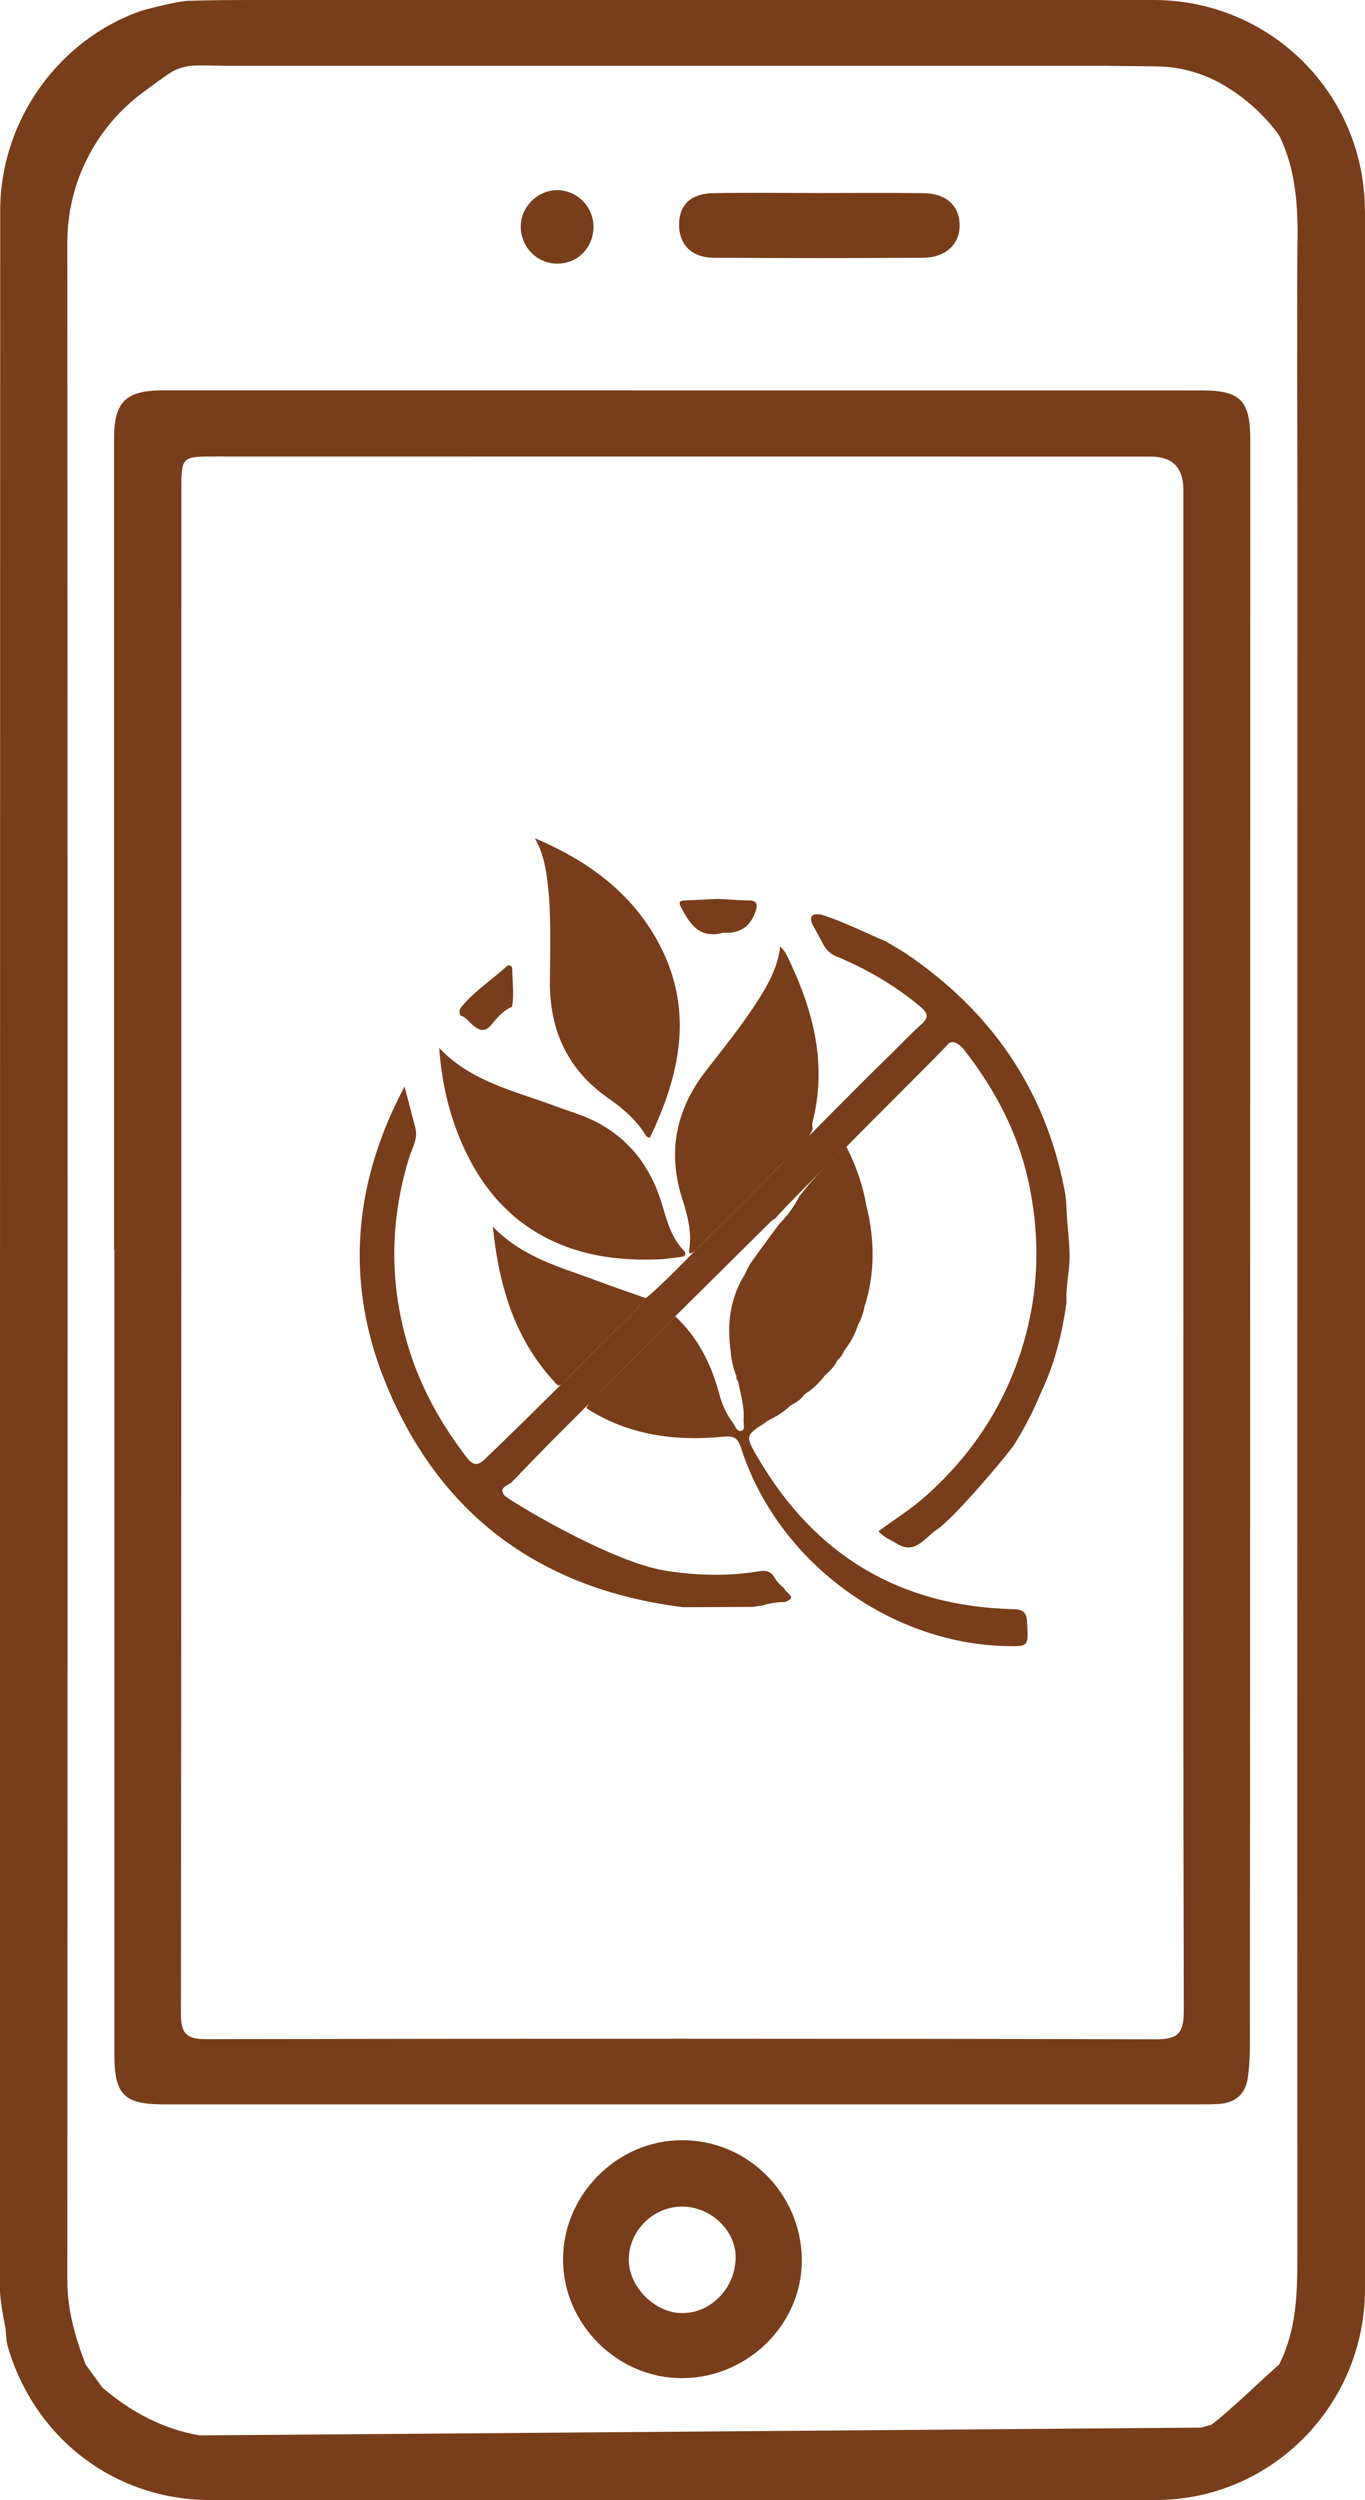 <?xml version="1.0" encoding="UTF-8"?>
<svg id="Calque_2" data-name="Calque 2" xmlns="http://www.w3.org/2000/svg" viewBox="0 0 198.26 363.08">
  <defs>
    <style>
      .cls-1 {
        fill: #783d1a;
        stroke-width: 0px;
      }
    </style>
  </defs>
  <g id="Calque_1-2" data-name="Calque 1">
    <g>
      <g>
        <path class="cls-1" d="m12.44,19.67h0s-.02-.1-.02-.15c0,.05.02.1.03.15Z"/>
        <path class="cls-1" d="m198.25,30.71C198.25,13.67,184.59,0,167.54,0,124.04,0,80.54,0,37.05,0c-3.25,0-6.49.02-9.74.12-1.61.05-6.32,1.29-6.69,1.42C8.47,5.71.03,17.57.03,30.56,0,131.2,0,231.85,0,332.49c0,1.82.78,5.53.8,5.62.04.2.11,1.89.28,2.48,3.85,13.47,15.55,22.46,29.46,22.47,45.77.03,91.54.03,137.31,0,16.83-.01,30.41-13.78,30.41-30.66,0-100.56,0-201.12,0-301.68Zm-9.8,4.32c-.1,12.98,0,25.95,0,38.93,0,84.58-.03,169.16-.01,253.74,0,5.33-.14,10.58-2.55,15.49l-.09.19c-1.06.82-7.39,6.95-9.85,8.74-.5.14-.99.28-1.49.42,0,0-144.38,1.14-145.46,1.13-5.37-.92-9.98-3.41-14.09-6.91-.14-.16-2.39-3.23-2.5-3.46-1.5-3.92-2.63-7.86-2.63-12.17.05-98.59.05-197.18,0-295.77,0-.06,0-.11,0-.17,0-8.57,4.07-16.63,10.94-21.74,1.41-1.05,2.75-2.02,3.8-2.73s2.18-1.08,3.39-1.18c1.01-.09,4.32.02,5.29.02,42.44.01,84.89.01,127.33,0,.57,0,4.37.04,7.44.08,3.41.05,6.76.96,9.7,2.69,3.15,1.85,5.89,4.25,8.13,7.35l.1.2c2.3,4.81,2.61,9.93,2.57,15.17Z"/>
        <path class="cls-1" d="m12.44,19.67h0s-.02-.1-.02-.15c0,.05.02.1.03.15Z"/>
        <path class="cls-1" d="m174.58,56.7c-50.31,0-100.61,0-150.92-.01-5.37,0-7.09,1.67-7.09,6.89,0,39.28,0,78.57,0,117.86h.04c0,38.96,0,77.92,0,116.88,0,5.89,1.39,7.28,7.21,7.28,49.98,0,99.96,0,149.94,0,1.08,0,2.17,0,3.24-.06,2.35-.14,3.87-1.35,4.22-3.7.24-1.6.32-3.23.32-4.85.03-34.31.04-68.61.04-102.92.01-43.4.02-86.8.02-130.19,0-5.73-1.44-7.18-7.03-7.18Zm-6.73,239.45c-45.98-.12-91.95-.1-137.93-.02-2.87,0-3.64-.84-3.64-3.68.07-73.7.06-147.4.06-221.1,0-5.11,0-5.06,5.17-5.06,45.22.01,90.44.01,135.66.02q4.71,0,4.71,4.84c0,36.69,0,73.38,0,110.07h0c0,36.9-.04,73.81.06,110.71,0,3.17-.69,4.24-4.09,4.23Z"/>
        <path class="cls-1" d="m99.11,345.36c-9.33.05-17.21-7.7-17.33-17.04-.12-9.46,7.75-17.47,17.2-17.52,9.52-.06,17.35,7.66,17.48,17.25.13,9.38-7.77,17.26-17.35,17.31Zm0-24.92c-4.15,0-7.66,3.38-7.78,7.52-.12,4.04,3.72,7.96,7.79,7.95,4.14,0,7.63-3.61,7.73-7.96.09-3.96-3.56-7.5-7.75-7.5Z"/>
        <path class="cls-1" d="m119.2,28.03c4.97,0,9.95-.05,14.92.02,3.38.04,5.31,1.88,5.26,4.8-.04,2.65-2.07,4.56-5.24,4.58-10.16.07-20.33.07-30.49,0-3.18-.02-4.99-1.89-5.02-4.74-.03-2.9,1.67-4.59,5-4.64,5.19-.09,10.38-.02,15.57-.02h0Z"/>
        <path class="cls-1" d="m80.84,38.29c-2.96-.07-5.27-2.53-5.2-5.52.07-2.9,2.67-5.31,5.55-5.15,2.82.16,5.03,2.52,5.01,5.35-.02,3.06-2.38,5.39-5.36,5.31Z"/>
      </g>
      <g>
        <path class="cls-1" d="m131.3,138.28c12.54,8.39,20.47,19.79,23.31,34.51.17.86.27,1.72.29,2.6.07,2.38.45,4.74.45,7.12,0,2.23-.59,4.4-.44,6.63-.58,4.19-1.56,8.27-3.29,12.16-.15.34-.67,1.49-.8,1.81-.99,2.32-2.18,4.53-3.5,6.67-.68,1.11-8.67,10.65-11.23,12.34-1.81,1.19-3.22,3.86-6.06,1.91-.81-.46-1.7-.82-2.44-1.67,2.36-1.72,4.82-3.26,6.98-5.2,7.04-6.32,11.88-13.92,14.37-23.11,2.04-7.56,2.06-15.1.4-22.64-1.56-7.06-4.91-13.34-9.36-19.02-.09-.12-1.51-1.82-2.41-.62-.48.64-12.34,12.39-14.63,14.77-2.47,2.22-9.32,9.17-10.34,10.41-.22.15-.47.28-.65.46-4.63,4.58-9.25,9.17-13.88,13.75-3.47,3.51-6.95,7-10.39,10.54-.87.9-6.1,6.11-7.82,7.84-1.18,1.19-5.49,5.66-5.49,5.66-.56.56-1.99.75-1.13,1.94.42.58,15.36,9.67,23.38,10.95,4.6.73,9.18.85,13.77.07.94-.16,1.64.13,2.11.93.37.63.85,1.15,1.43,1.58.05.66,2.11,1.26.06,1.99-1.12-.03-2.2.17-3.26.49l-1.46.21c-3.35.01-6.7.03-10.06.04-20.85-2.6-35.6-13.53-43.38-33.01-5.76-14.44-4.43-28.8,2.93-42.59.53,2.01,1.06,4.02,1.57,6.03.41,1.58-.49,2.93-.92,4.33-2.83,9.27-2.88,18.5,0,27.77,1.79,5.74,4.65,10.84,8.27,15.58.88,1.15,1.53,1.53,2.67.45,3.67-3.47,11.39-11.14,11.69-11.44,1.94-1.95,3.9-3.88,5.82-5.85,1.99-2.03,4.2-3.85,5.91-6.15,1.61-1.11,7.41-7.13,7.84-7.54,4.11-4.1,8.24-8.18,12.28-12.34,1.44-1.48,11.24-11.44,14.78-14.85,1.7-1.63,3.29-3.38,5.06-4.95,1.28-1.13,1.06-1.72-.19-2.76-3.65-3.03-7.68-5.36-12.02-7.17-.96-.4-1.54-1-1.99-1.85-.51-.97-1.05-1.93-1.58-2.9-.48-1.37.28-1.5,1.34-1.34,3.24,1.02,6.24,2.58,9.36,3.88"/>
        <path class="cls-1" d="m77.67,121.72c7.6,3.22,14.07,7.85,18.03,15.29,5.11,9.6,3.14,18.97-1.32,28.23-.22-.09-.43-.11-.5-.22-1.37-2.31-3.34-4.01-5.51-5.52-5.87-4.09-8.53-9.79-8.5-16.87.02-5.02.26-10.04-.41-15.04-.27-2.03-.7-4.02-1.8-5.88Z"/>
        <path class="cls-1" d="m96.21,182.86c-4.89.23-9.7-.15-14.31-1.94-7.19-2.79-11.88-8.08-14.88-15.03-1.87-4.34-2.88-8.89-3.23-13.71,4.6,4.88,10.87,6.22,16.72,8.4,2.09.78,4.24,1.38,6.23,2.42,5.04,2.67,8.01,6.93,9.55,12.33.67,2.34,1.38,4.68,3.21,6.46.18.66-.31.7-.73.76-.85.12-1.71.21-2.56.31Z"/>
        <path class="cls-1" d="m118.03,163.99c-.84,2.01-2.68,3.16-4.12,4.64-4.04,4.16-8.18,8.24-12.29,12.34-.42.42-.79.95-1.44,1.07-.04-.11-.07-.22-.11-.33.47-2.62-.17-5.1-.96-7.55-2.21-6.87-.94-13.07,3.46-18.7,2.87-3.69,5.82-7.33,8.24-11.35,1.22-2.02,2.2-4.12,2.51-6.65.81.71,1.11,1.58,1.49,2.39,3.47,7.38,5.29,14.99,3.2,23.15-.08.31.01.66.03,1Z"/>
        <path class="cls-1" d="m145.99,239.05c-17.1-.49-33.11-12.45-38.36-28.78-.49-1.51-1.1-1.78-2.56-1.63-7.05.69-13.8-.21-19.9-4.14.51-1.23,1.64-1.91,2.51-2.81,3.44-3.54,6.92-7.03,10.39-10.54,3.33,3.1,5.25,6.98,6.41,11.32.4,1.51,1.05,2.93,2,4.19.34.45.53,1.35,1.23,1.12.56-.17.26-.97.29-1.5.15-1.97-.43-3.85-.82-5.75-.23-.19-.24-.44-.22-.7-.54-1.28-.78-2.62-.87-3.99-.08-.1-.1-.2-.05-.31-.43-3.76.15-7.29,2.18-10.53.27-.54.48-1.12.83-1.6,1.34-1.89,2.73-3.74,4.1-5.61,1.18-1.21,2.18-2.55,2.95-4.06,2.01-2.65,4.37-4.97,6.84-7.19,1.37,2.68,2.36,5.5,2.88,8.46,1.24,4.97,1.31,9.93-.28,14.84-.16.93-.5,1.79-.93,2.61-.44,1.4-1.16,2.64-2.06,3.79-.17.51-.47.92-.89,1.24-.4.88-1.06,1.55-1.76,2.19l-.07.06c-.76.97-1.6,1.88-2.67,2.54-.13.1-.26.19-.39.28-.42.69-1.08,1.08-1.76,1.45-.1.07-.2.13-.31.21-.97.95-2.15,1.61-3.36,2.2-.03.04-.06.1-.1.13-2.96,1.9-3.04,1.95-1.2,5.09,8.28,14.19,20.61,21.65,37.09,22.05,1.54.04,1.97.47,2.05,1.95.19,3.51.26,3.51-3.2,3.41Z"/>
        <path class="cls-1" d="m93.79,188.51c-1.71,2.3-3.92,4.12-5.91,6.15-1.92,1.97-3.88,3.9-5.82,5.85-.3.3-.52.74-1.06.67-6.1-6.32-8.51-14.13-9.42-23.05,4.43,4.59,10.02,5.93,15.29,7.92,2.29.87,4.61,1.65,6.92,2.46Z"/>
        <path class="cls-1" d="m104.29,130.54c1.6.08,3.04.21,4.48.22,1.16,0,1.3.57,1,1.49-.03.11-.07.21-.11.32q-1.08,2.94-4.23,2.9c-.17,0-.34-.04-.5,0-3.3.88-4.71-1.23-5.99-3.68-.4-.76-.28-.98.5-1.02,1.66-.08,3.33-.16,4.84-.23Z"/>
        <path class="cls-1" d="m74.37,146.2c-1.25.53-2.13,1.55-2.93,2.54-.97,1.21-1.75.97-2.74.16-.58-.48-1-1.18-1.78-1.4-.4-.65-.1-1.07.36-1.59,1.91-2.19,4.36-3.76,6.47-5.72.8-.03.65.57.66,1.04.05,1.66.26,3.32-.04,4.97Z"/>
      </g>
    </g>
  </g>
</svg>